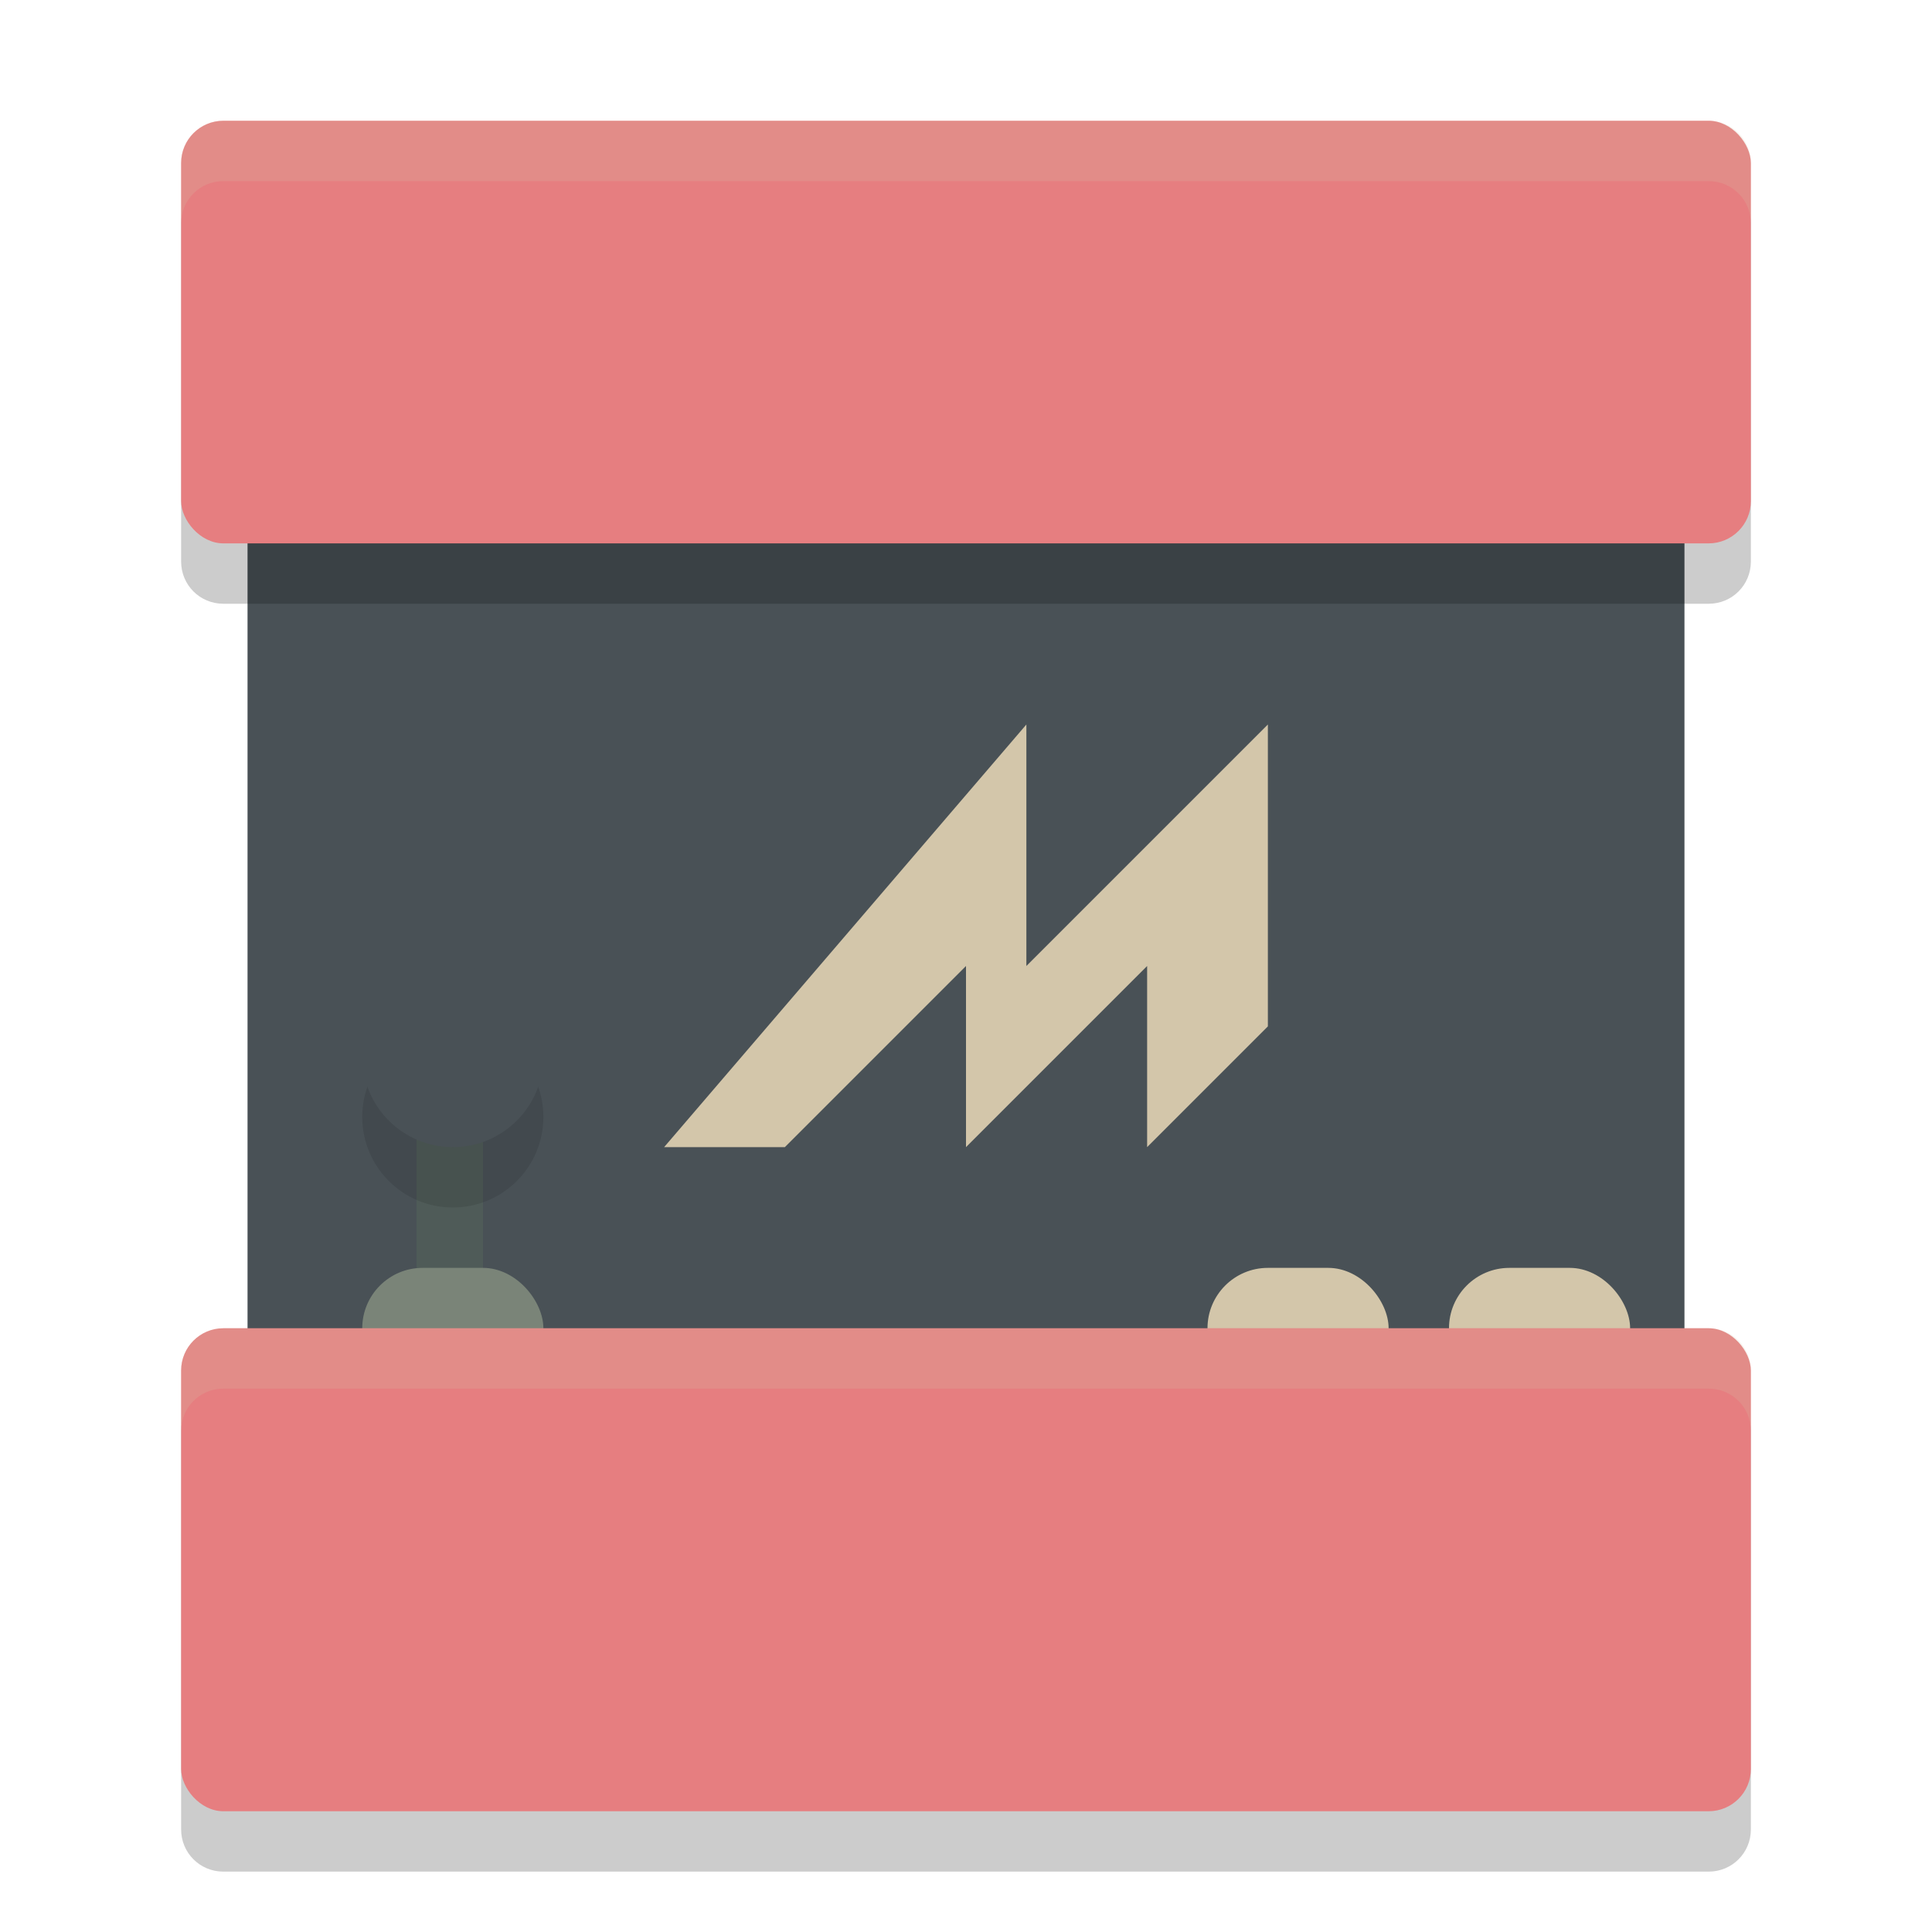 <svg xmlns="http://www.w3.org/2000/svg" width="32" height="32" version="1.1">
 <rect style="fill:#495156" width="23.8" height="18.9" x="4.1" y="6.9" ry="0"/>
 <rect style="fill:#d3c6aa" width="3" height="2" x="20" y="21" ry="1"/>
 <path style="opacity:0.2" d="M 3.699 3 C 3.311 3 3 3.311 3 3.699 L 3 9.301 C 3 9.689 3.311 10 3.699 10 L 28.301 10 C 28.689 10 29 9.689 29 9.301 L 29 3.699 C 29 3.311 28.689 3 28.301 3 L 3.699 3 z M 3.699 23 C 3.311 23 3 23.311 3 23.699 L 3 30.301 C 3 30.689 3.311 31 3.699 31 L 28.301 31 C 28.689 31 29 30.689 29 30.301 L 29 23.699 C 29 23.311 28.689 23 28.301 23 L 3.699 23 z"/>
 <rect style="fill:#e67e80" width="26" height="7" x="3" y="2" ry=".7"/>
 <rect style="fill:#495156" width="14" height="9" x="9" y="11" ry="1"/>
 <rect style="fill:#d3c6aa" width="3" height="2" x="24" y="21" ry="1"/>
 <rect style="fill:#4f5b58" width="1.1" height="3.9" x="6.9" y="18.1"/>
 <rect style="fill:#7a8478" width="3" height="2" x="6" y="21" ry="1"/>
 <rect style="fill:#e67e80" width="26" height="8" x="3" y="22" ry=".7"/>
 <circle style="opacity:0.1" cx="7.5" cy="18.5" r="1.5"/>
 <circle style="fill:#495156" cx="7.5" cy="17.5" r="1.5"/>
 <path style="opacity:0.2;fill:#d3c6aa" d="M 3.699 2 C 3.311 2 3 2.311 3 2.699 L 3 3.699 C 3 3.311 3.311 3 3.699 3 L 28.301 3 C 28.689 3 29 3.311 29 3.699 L 29 2.699 C 29 2.311 28.689 2 28.301 2 L 3.699 2 z M 3.699 22 C 3.311 22 3 22.311 3 22.699 L 3 23.699 C 3 23.311 3.311 23 3.699 23 L 28.301 23 C 28.689 23 29 23.311 29 23.699 L 29 22.699 C 29 22.311 28.689 22 28.301 22 L 3.699 22 z"/>
 <path style="fill:#d3c6aa;fill-rule:evenodd" d="m 17,12 -6,7 h 2 l 3,-3 v 3 l 3,-3 v 3 l 2,-2 v -5 l -4,4 z"/>
</svg>
